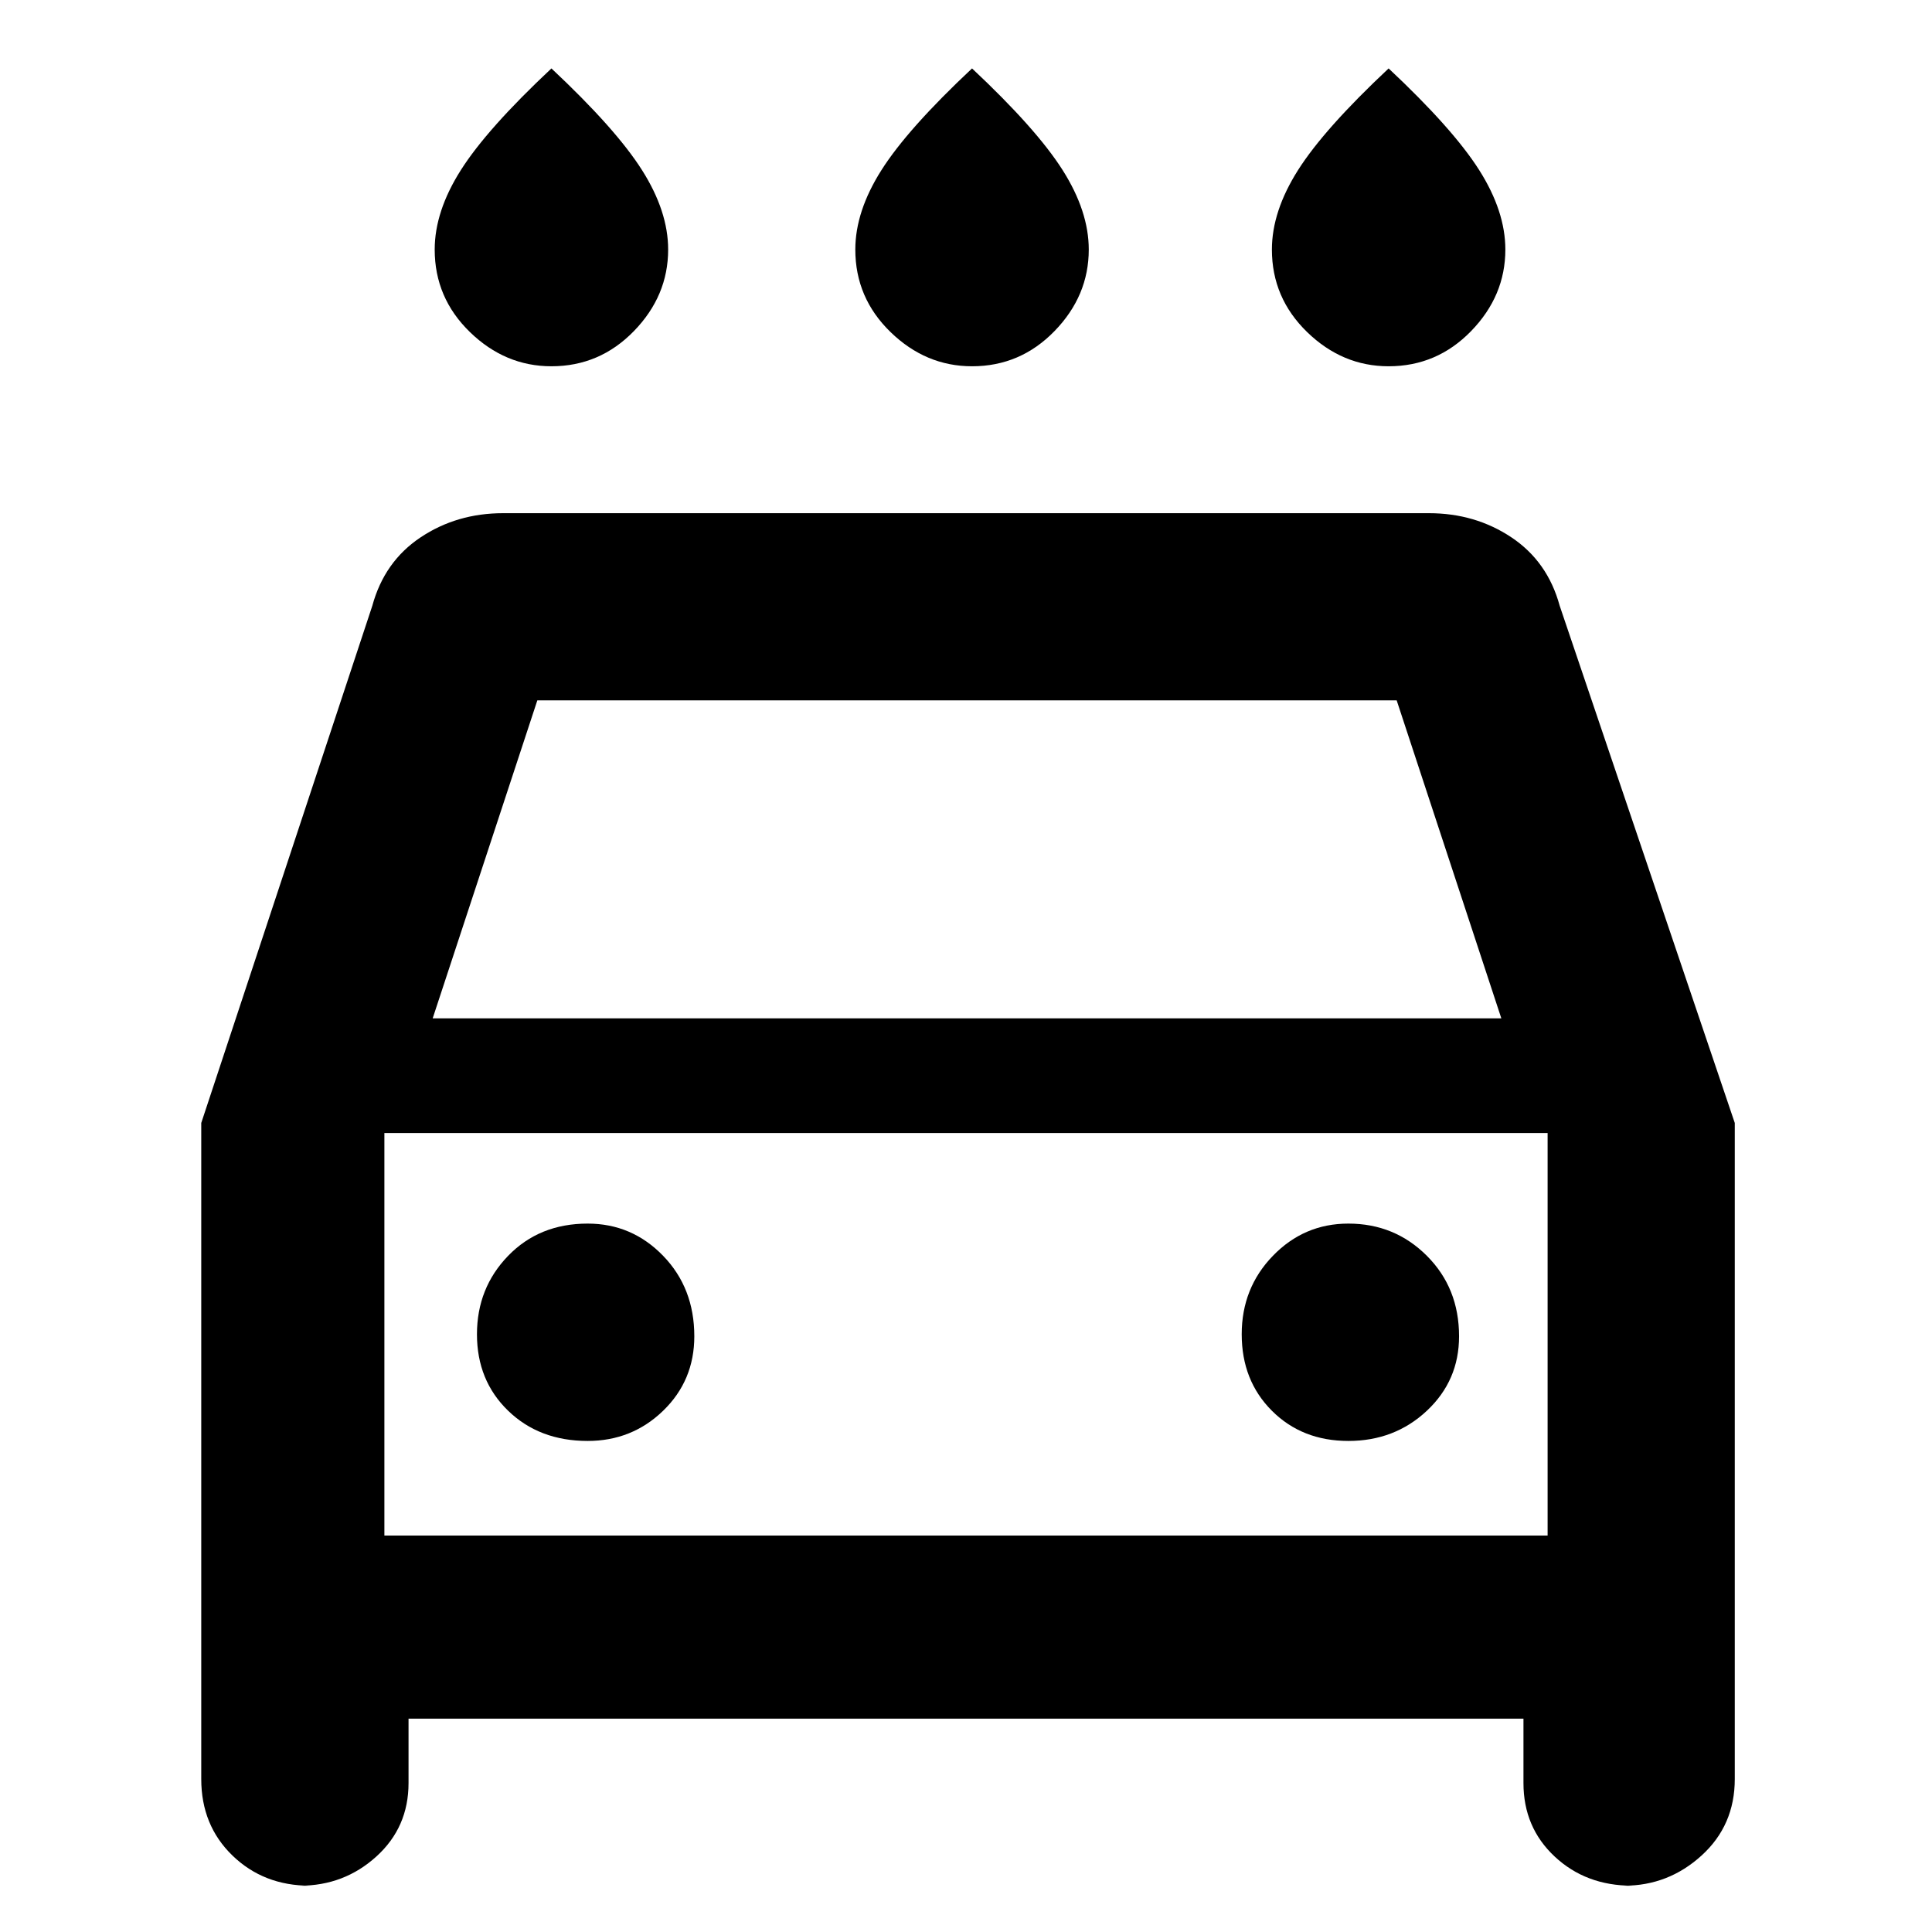 <svg xmlns="http://www.w3.org/2000/svg" height="48" width="48"><path d="M24.15 9.1q-1.15 0-2.025-.85T21.25 6.2q0-.95.65-1.975.65-1.025 2.25-2.525 1.6 1.5 2.25 2.525.65 1.025.65 1.975 0 1.15-.85 2.025t-2.05.875Zm-10.45 0q-1.15 0-2.025-.85T10.8 6.2q0-.95.65-1.975Q12.1 3.2 13.7 1.7q1.6 1.5 2.25 2.525.65 1.025.65 1.975 0 1.15-.85 2.025T13.7 9.1Zm20.8 0q-1.15 0-2.025-.85T31.6 6.2q0-.95.65-1.975Q32.9 3.2 34.5 1.7q1.6 1.5 2.25 2.525.65 1.025.65 1.975 0 1.15-.85 2.025T34.5 9.1ZM10.15 42.7v1.6q0 1.1-.8 1.825-.8.725-1.9.725h.25q-1.15 0-1.925-.75Q5 45.35 5 44.2V27.9l4.25-12.85q.3-1.1 1.2-1.7.9-.6 2.05-.6h23q1.15 0 2.05.6.9.6 1.2 1.7L43.1 27.9v16.3q0 1.15-.825 1.9t-1.925.75h.2q-1.15 0-1.925-.725-.775-.725-.775-1.825v-1.6Zm.6-17.4H37.3l-2.6-7.9H13.35Zm-1.2 2.85v10Zm5.05 7.65q1.1 0 1.875-.75.775-.75.775-1.85 0-1.2-.775-2t-1.875-.8q-1.2 0-1.975.8-.775.8-.775 1.95t.775 1.9q.775.75 1.975.75Zm18.9 0q1.15 0 1.95-.75t.8-1.85q0-1.2-.8-2t-1.95-.8q-1.1 0-1.875.8-.775.8-.775 1.95t.75 1.9q.75.75 1.9.75ZM9.55 38.15h28.9v-10H9.55Z"/></svg>